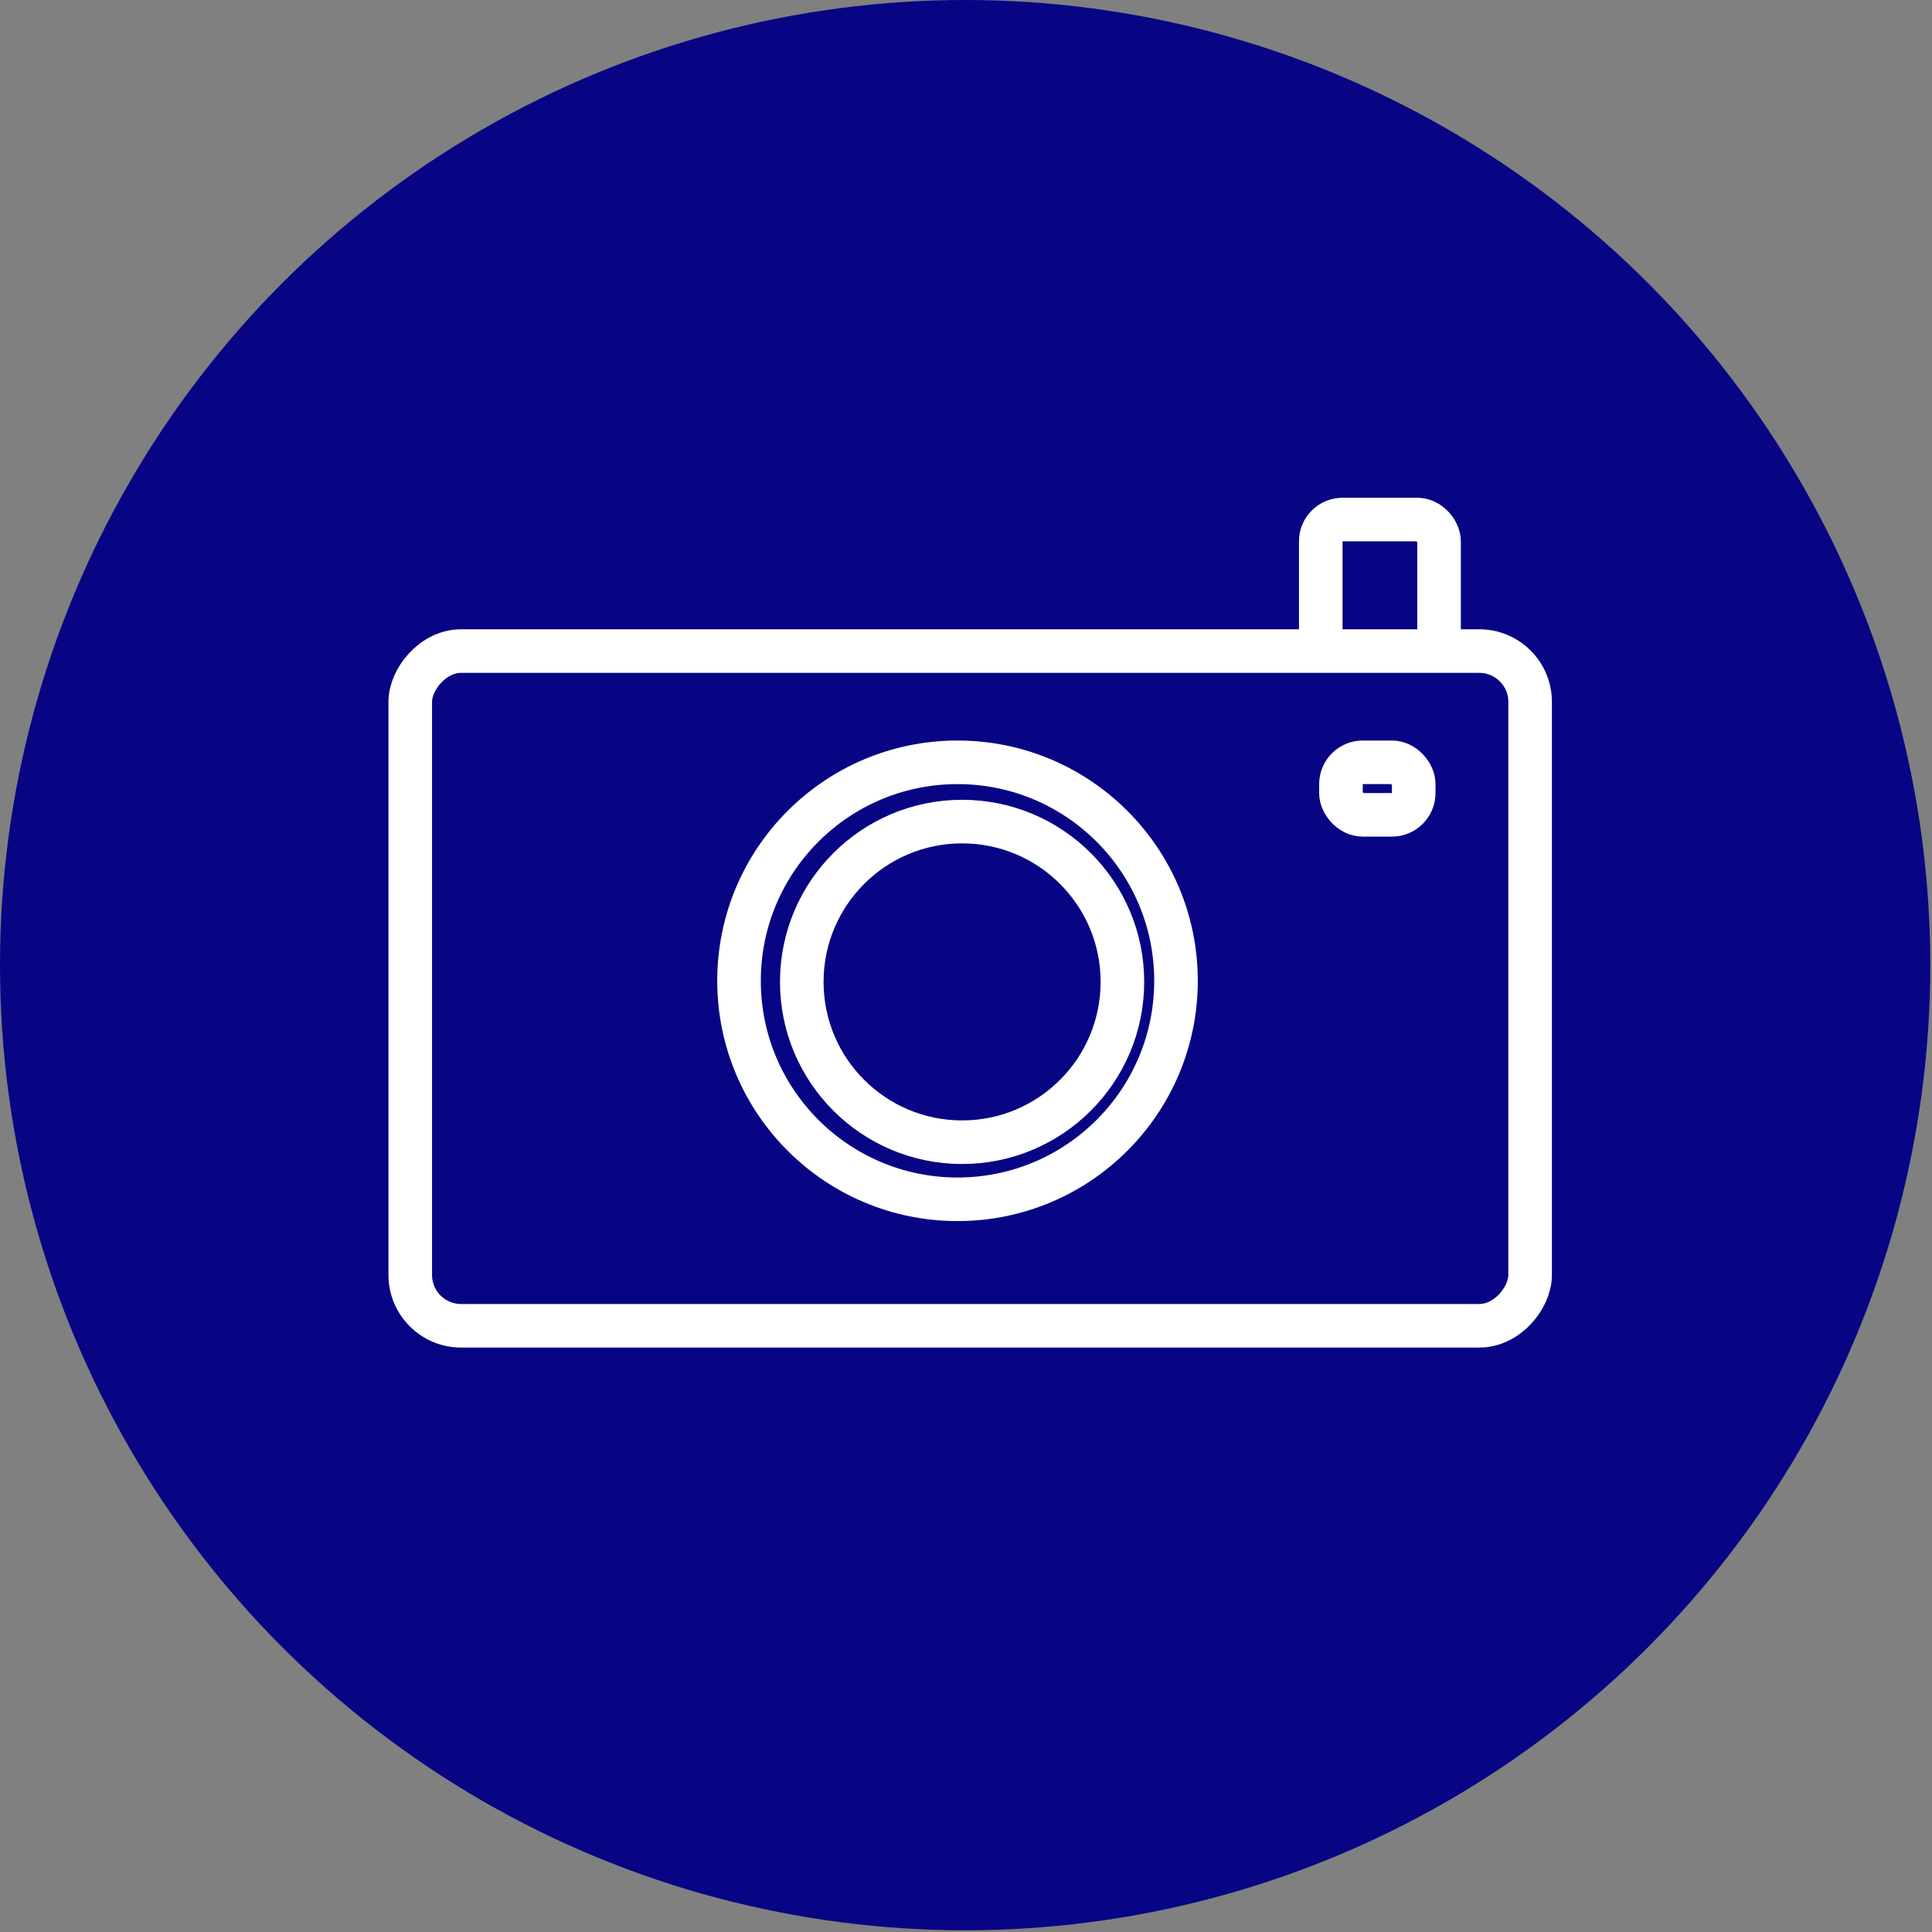 <svg width="133" height="133" viewBox="0 0 133 133" fill="none" xmlns="http://www.w3.org/2000/svg">
<rect x="0" y="0" width="133" height="133" fill="#808080" stroke="none"/>
<circle cx="66.441" cy="66.441" r="66.441" fill="#080584"/>
<rect x="90.922" y="35.766" width="8.143" height="10.233" rx="1.5" fill="#080584" stroke="white" stroke-width="3"/>
<rect x="1.5" y="-1.5" width="77.092" height="46.448" rx="3.5" transform="matrix(1 0 0 -1 26.742 89.768)" fill="#080584" stroke="white" stroke-width="3"/>
<circle cx="65.916" cy="67.519" r="15.041" fill="#080584" stroke="white" stroke-width="3"/>
<circle cx="66.231" cy="67.594" r="11.036" fill="#080584" stroke="white" stroke-width="3"/>
<rect x="92.312" y="52.478" width="5.009" height="3.616" rx="1.5" fill="#080584" stroke="white" stroke-width="3"/>
</svg>

